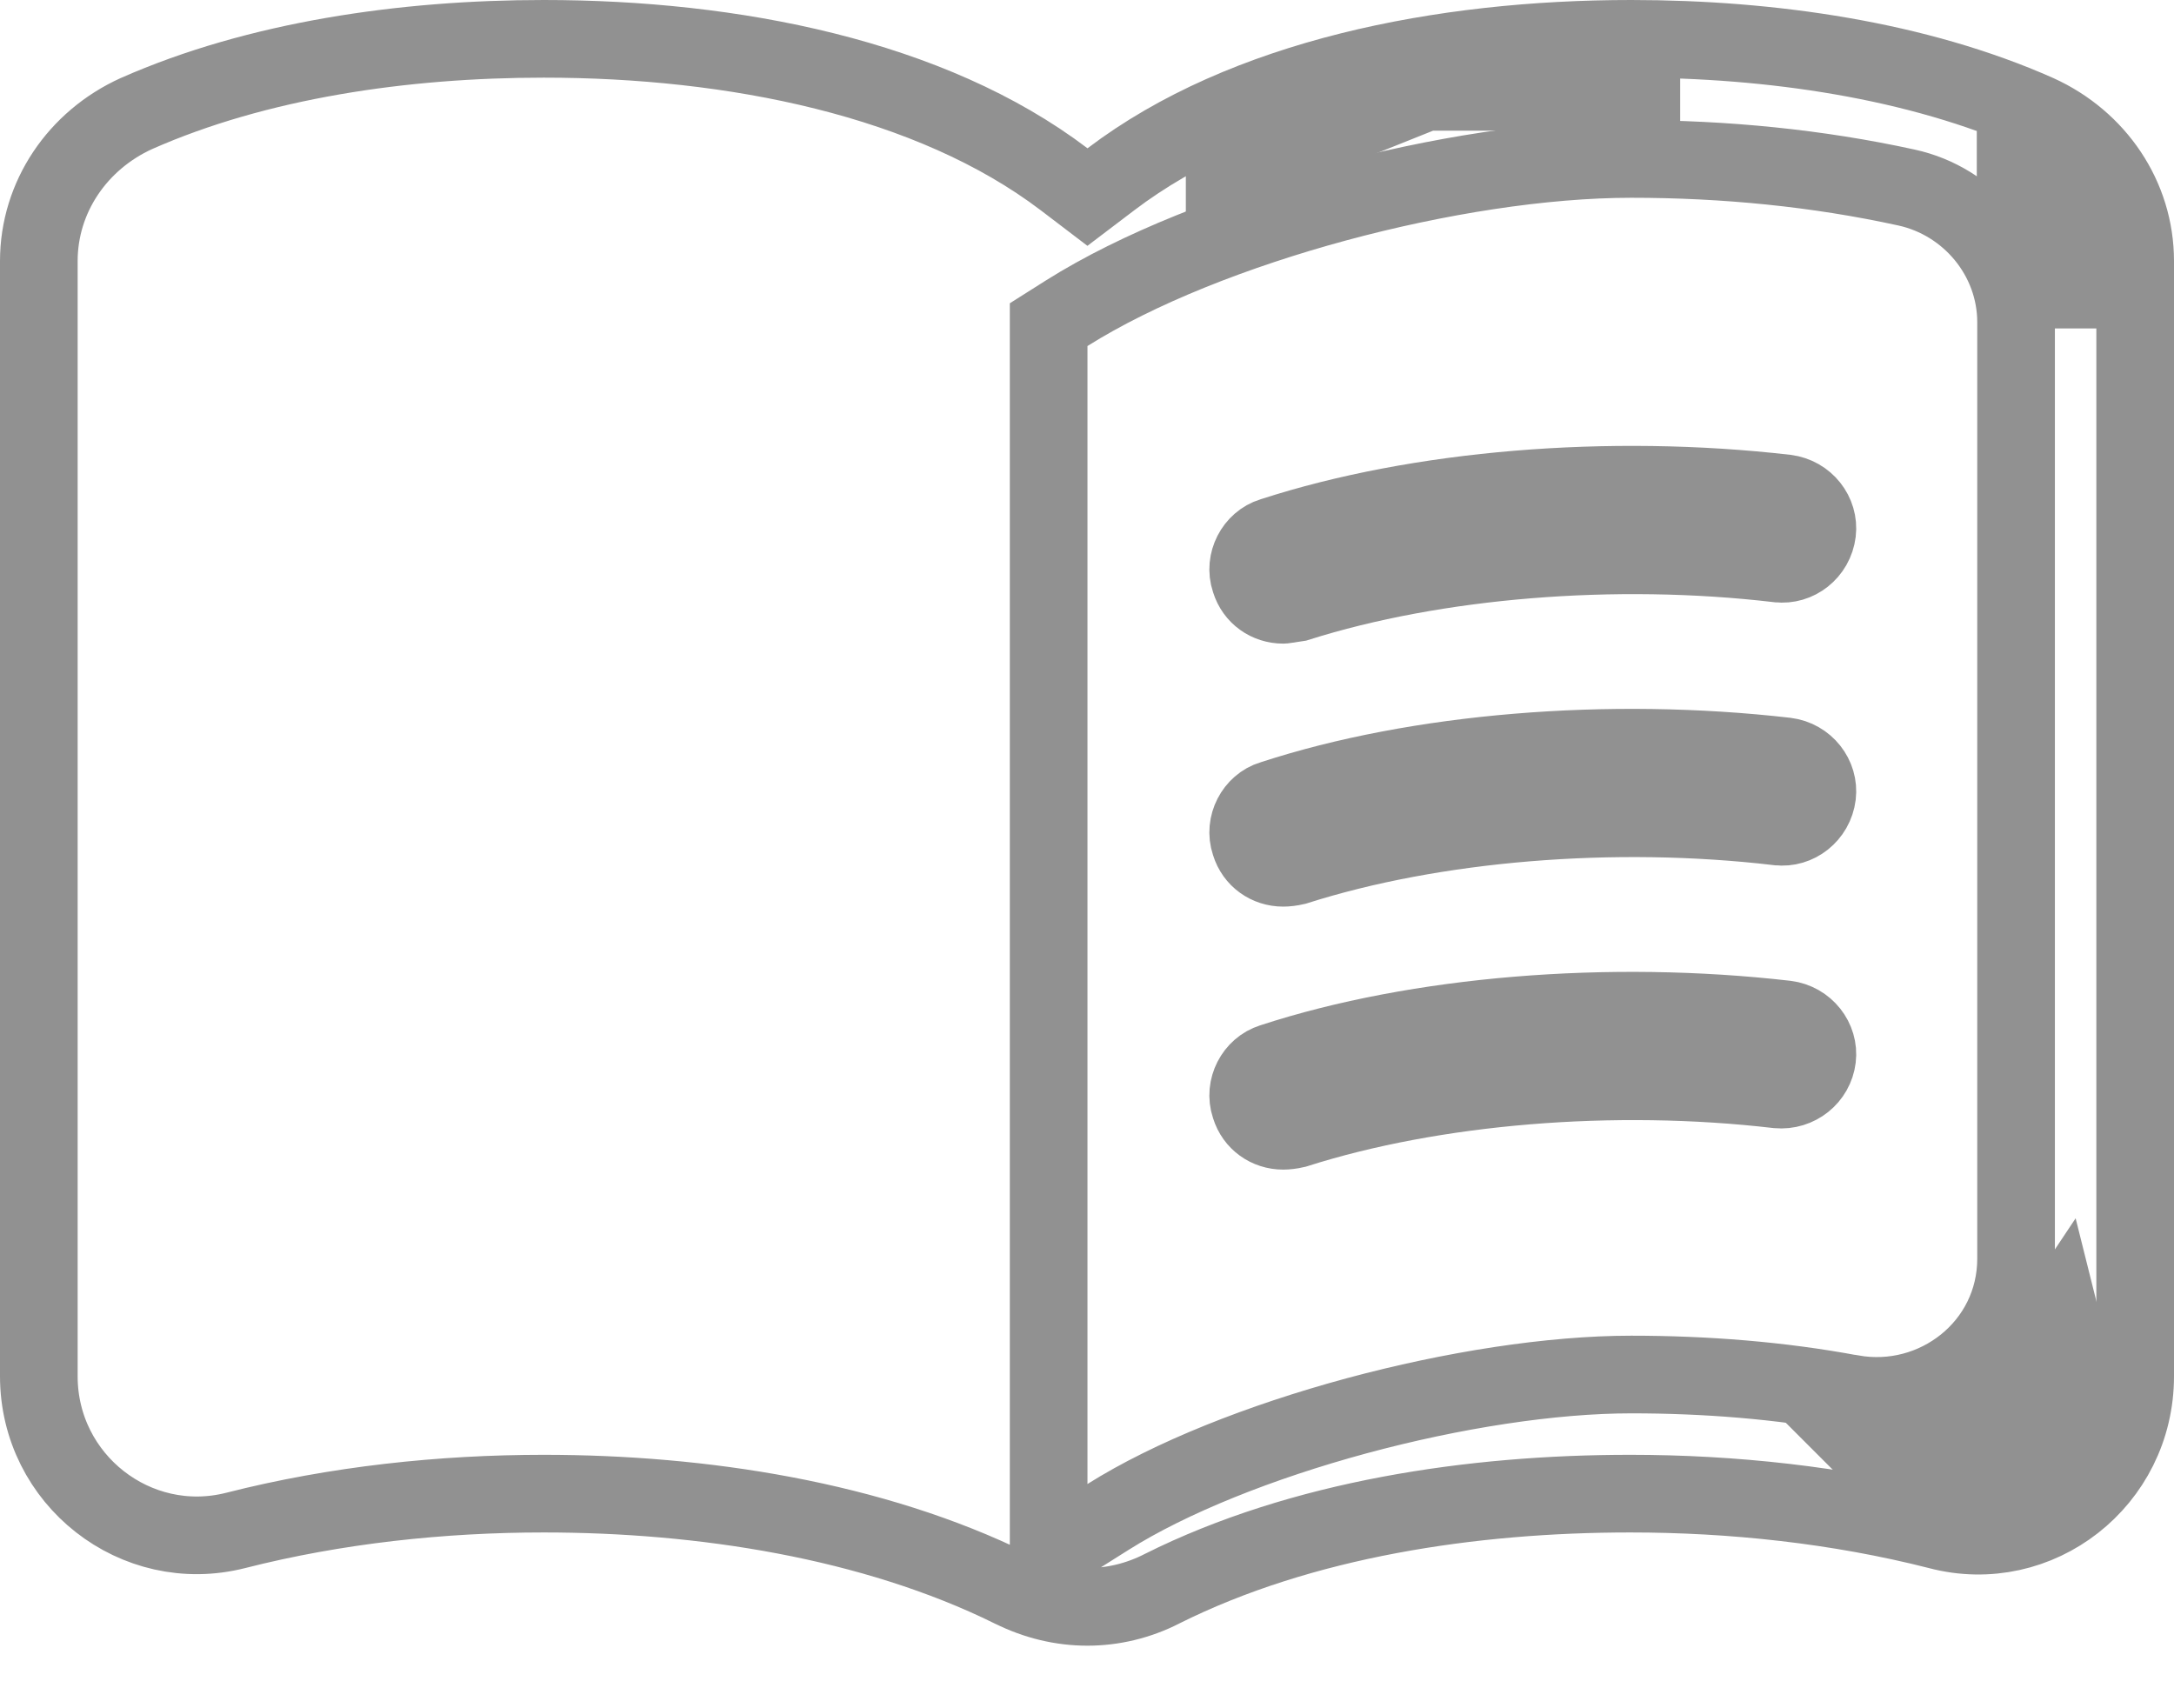 <svg width="28" height="22" viewBox="0 0 28 22" fill="none" xmlns="http://www.w3.org/2000/svg">
<path d="M13.704 2.308L14.006 2.538L14.309 2.308C16.029 1.003 18.573 0.5 21.01 0.5C22.813 0.5 24.697 0.775 26.242 1.462C27.003 1.807 27.5 2.539 27.5 3.362V17.724C27.5 19.073 26.248 20.046 24.969 19.711L24.966 19.71C23.672 19.38 22.305 19.236 20.997 19.236C18.967 19.236 16.768 19.56 14.967 20.46L14.964 20.462C14.356 20.771 13.658 20.773 13.033 20.46L13.03 20.459C11.232 19.573 9.035 19.236 7.003 19.236C5.695 19.236 4.329 19.38 3.035 19.71C1.75 20.036 0.5 19.058 0.5 17.724V3.362C0.5 2.54 0.997 1.807 1.758 1.462C3.315 0.774 5.2 0.5 7.003 0.5C9.439 0.5 11.984 1.003 13.704 2.308ZM23.846 17.949L23.851 17.949C24.929 18.141 25.966 17.34 25.966 16.209V4.151C25.966 3.31 25.362 2.591 24.554 2.415C23.408 2.164 22.213 2.047 21.01 2.047C19.872 2.047 18.506 2.263 17.21 2.613C15.917 2.963 14.656 3.457 13.74 4.033L13.506 4.181V4.457V19.112V20.018L14.273 19.535C15.075 19.03 16.234 18.569 17.471 18.234C18.707 17.9 19.983 17.702 21.01 17.702C21.965 17.702 22.927 17.777 23.846 17.949ZM16.101 7.478L16.101 7.478L16.098 7.469C16.02 7.236 16.156 6.978 16.382 6.908L16.382 6.908L16.389 6.906C18.271 6.295 20.73 6.093 23 6.354C23.258 6.386 23.433 6.616 23.404 6.854C23.372 7.112 23.142 7.287 22.904 7.258L22.901 7.258C20.794 7.011 18.487 7.2 16.709 7.762C16.676 7.767 16.643 7.772 16.618 7.776C16.607 7.778 16.597 7.78 16.59 7.781C16.569 7.785 16.554 7.787 16.542 7.788C16.531 7.789 16.527 7.789 16.527 7.789C16.331 7.789 16.16 7.669 16.101 7.478ZM16.101 10.865L16.101 10.865L16.098 10.856C16.02 10.623 16.156 10.364 16.382 10.295L16.382 10.295L16.39 10.293C18.258 9.682 20.73 9.48 23.001 9.741C23.258 9.773 23.433 10.003 23.404 10.241C23.372 10.498 23.142 10.674 22.904 10.645L22.901 10.645C20.784 10.396 18.466 10.588 16.685 11.156C16.625 11.17 16.569 11.176 16.527 11.176C16.331 11.176 16.16 11.056 16.101 10.865ZM16.101 14.252L16.101 14.252L16.098 14.243C16.02 14.01 16.156 13.752 16.382 13.682L16.382 13.682L16.39 13.679C18.258 13.069 20.73 12.867 23.001 13.128C23.258 13.16 23.433 13.39 23.404 13.627C23.374 13.873 23.152 14.054 22.896 14.031C20.78 13.784 18.464 13.976 16.685 14.543C16.625 14.557 16.569 14.563 16.527 14.563C16.331 14.563 16.16 14.443 16.101 14.252Z" stroke="#919191"/>
<path d="M21.64 1.683H18.457L15.273 2.957V1.683L18.457 1.047L21.64 0.41V1.683Z" fill="#919191"/>
<path d="M26.733 1.683H25.46V2.957L26.096 4.23H27.37L26.733 1.683Z" fill="#919191"/>
<path d="M27.37 18.236L26.733 15.69L25.46 17.6L22.913 18.236L24.187 19.51H26.733L27.37 18.236Z" fill="#919191"/>
</svg>
